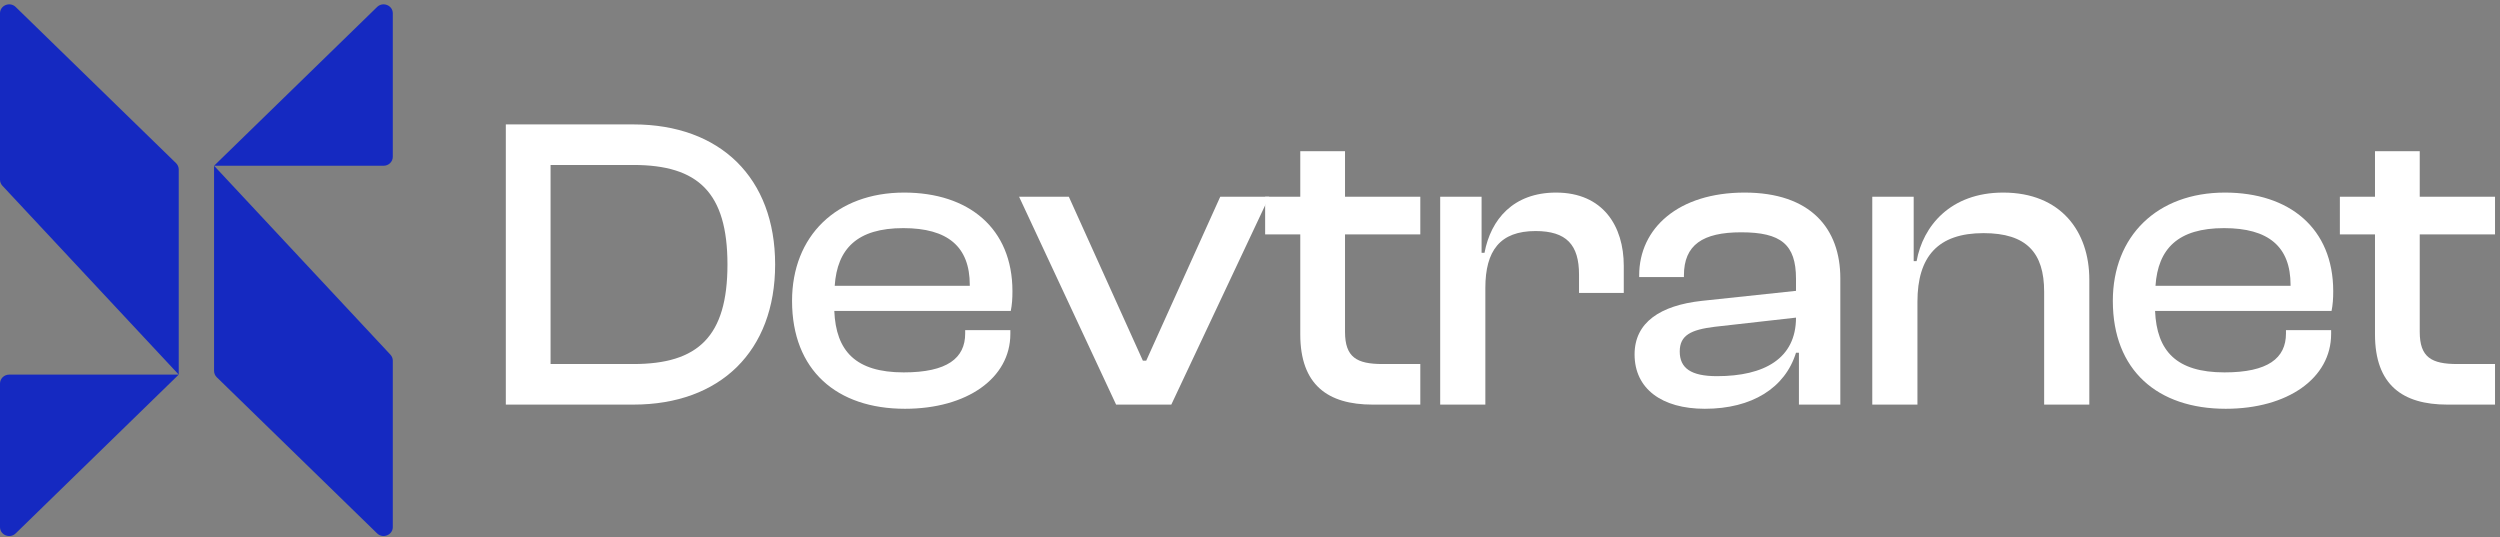 <svg width="256" height="55" viewBox="0 0 256 55" fill="none" xmlns="http://www.w3.org/2000/svg">
<rect x="0" y="0" width="256" height="55" fill="#808080" stroke="none"/>
<path d="M18.302 17.353V38.36L1.606 54.619C1.013 55.196 0 54.787 0 53.971V39.276C0 38.77 0.421 38.36 0.941 38.36H18.302L0.245 19.018C0.087 18.849 0 18.629 0 18.401V1.363C0 0.546 1.013 0.138 1.606 0.715L18.026 16.705C18.203 16.877 18.302 17.11 18.302 17.353Z" fill="#1529C1"/>
<path d="M21.92 37.981V16.973L38.616 0.715C39.208 0.138 40.222 0.546 40.222 1.363V16.057C40.222 16.563 39.8 16.973 39.281 16.973H21.92L39.977 36.316C40.134 36.485 40.222 36.704 40.222 36.932V53.971C40.222 54.787 39.208 55.196 38.616 54.619L22.195 38.629C22.019 38.457 21.92 38.224 21.92 37.981Z" fill="#1529C1"/>
<path d="M64.857 41.431C73.764 41.431 79.374 35.95 79.374 27.085C79.374 18.221 73.764 12.74 64.857 12.74H51.796V41.431H64.857ZM64.857 16.893C71.494 16.893 74.492 19.72 74.492 27.085C74.492 34.451 71.494 37.277 64.857 37.277H56.378V16.893H64.857Z" fill="white"/>
<path d="M92.669 41.859C99.006 41.859 103.46 38.733 103.46 34.194V33.808H98.835V34.151C98.835 36.678 96.994 38.133 92.54 38.133C87.615 38.133 85.603 35.95 85.432 31.839H103.503C103.631 31.196 103.674 30.597 103.674 29.826C103.674 23.36 99.178 19.72 92.583 19.72C85.646 19.72 81.106 24.173 81.106 30.811C81.106 37.919 85.689 41.859 92.669 41.859ZM92.497 23.36C97.037 23.36 99.306 25.244 99.306 29.183V29.269H85.474C85.731 25.458 87.787 23.36 92.497 23.36Z" fill="white"/>
<path d="M119.942 41.431L129.963 20.148H124.952L117.373 36.934H117.03L109.45 20.148H104.355L114.289 41.431H119.942Z" fill="white"/>
<path d="M145.439 41.431V37.277H141.585C138.93 37.277 137.73 36.592 137.73 33.98V24.002H145.439V20.148H137.73V15.48H133.148V20.148H129.551V24.002H133.148V34.237C133.148 39.418 135.975 41.431 140.557 41.431H145.439Z" fill="white"/>
<path d="M152.1 41.431V29.483C152.1 25.672 153.599 23.659 157.239 23.659C160.407 23.659 161.692 25.073 161.692 28.113V29.997H166.274V27.214C166.274 23.188 164.176 19.72 159.337 19.72C154.969 19.72 152.657 22.46 152.014 25.886H151.714V20.148H147.475V41.431H152.1Z" fill="white"/>
<path d="M174.575 41.859C179.414 41.859 182.797 39.718 183.91 36.121H184.21V41.431H188.449V28.498C188.449 23.402 185.409 19.72 178.643 19.72C171.877 19.72 167.852 23.36 167.852 28.199V28.37H172.434V28.199C172.434 25.073 174.361 23.788 178.3 23.788C182.368 23.788 183.91 25.03 183.91 28.541V29.783L174.232 30.811C170.036 31.282 167.381 32.995 167.381 36.292C167.381 39.804 170.164 41.859 174.575 41.859ZM172.005 35.992C172.005 34.322 173.162 33.766 175.56 33.466L183.91 32.524C183.91 36.72 180.656 38.519 175.817 38.519C173.162 38.519 172.005 37.705 172.005 35.992Z" fill="white"/>
<path d="M196.346 41.431V30.896C196.346 26.272 198.444 23.873 203.112 23.873C207.523 23.873 209.321 25.886 209.321 29.869V41.431H213.946V28.627C213.946 23.702 211.034 19.72 205.125 19.72C199.729 19.72 196.903 23.145 196.26 26.743H195.961V20.148H191.721V41.431H196.346Z" fill="white"/>
<path d="M227.916 41.859C234.254 41.859 238.708 38.733 238.708 34.194V33.808H234.083V34.151C234.083 36.678 232.242 38.133 227.788 38.133C222.863 38.133 220.851 35.95 220.679 31.839H238.751C238.879 31.196 238.922 30.597 238.922 29.826C238.922 23.36 234.426 19.72 227.831 19.72C220.894 19.72 216.354 24.173 216.354 30.811C216.354 37.919 220.936 41.859 227.916 41.859ZM227.745 23.36C232.284 23.36 234.554 25.244 234.554 29.183V29.269H220.722C220.979 25.458 223.035 23.36 227.745 23.36Z" fill="white"/>
<path d="M255.49 41.431V37.277H251.636C248.981 37.277 247.781 36.592 247.781 33.98V24.002H255.49V20.148H247.781V15.48H243.199V20.148H239.602V24.002H243.199V34.237C243.199 39.418 246.026 41.431 250.608 41.431H255.49Z" fill="white"/>
</svg>
